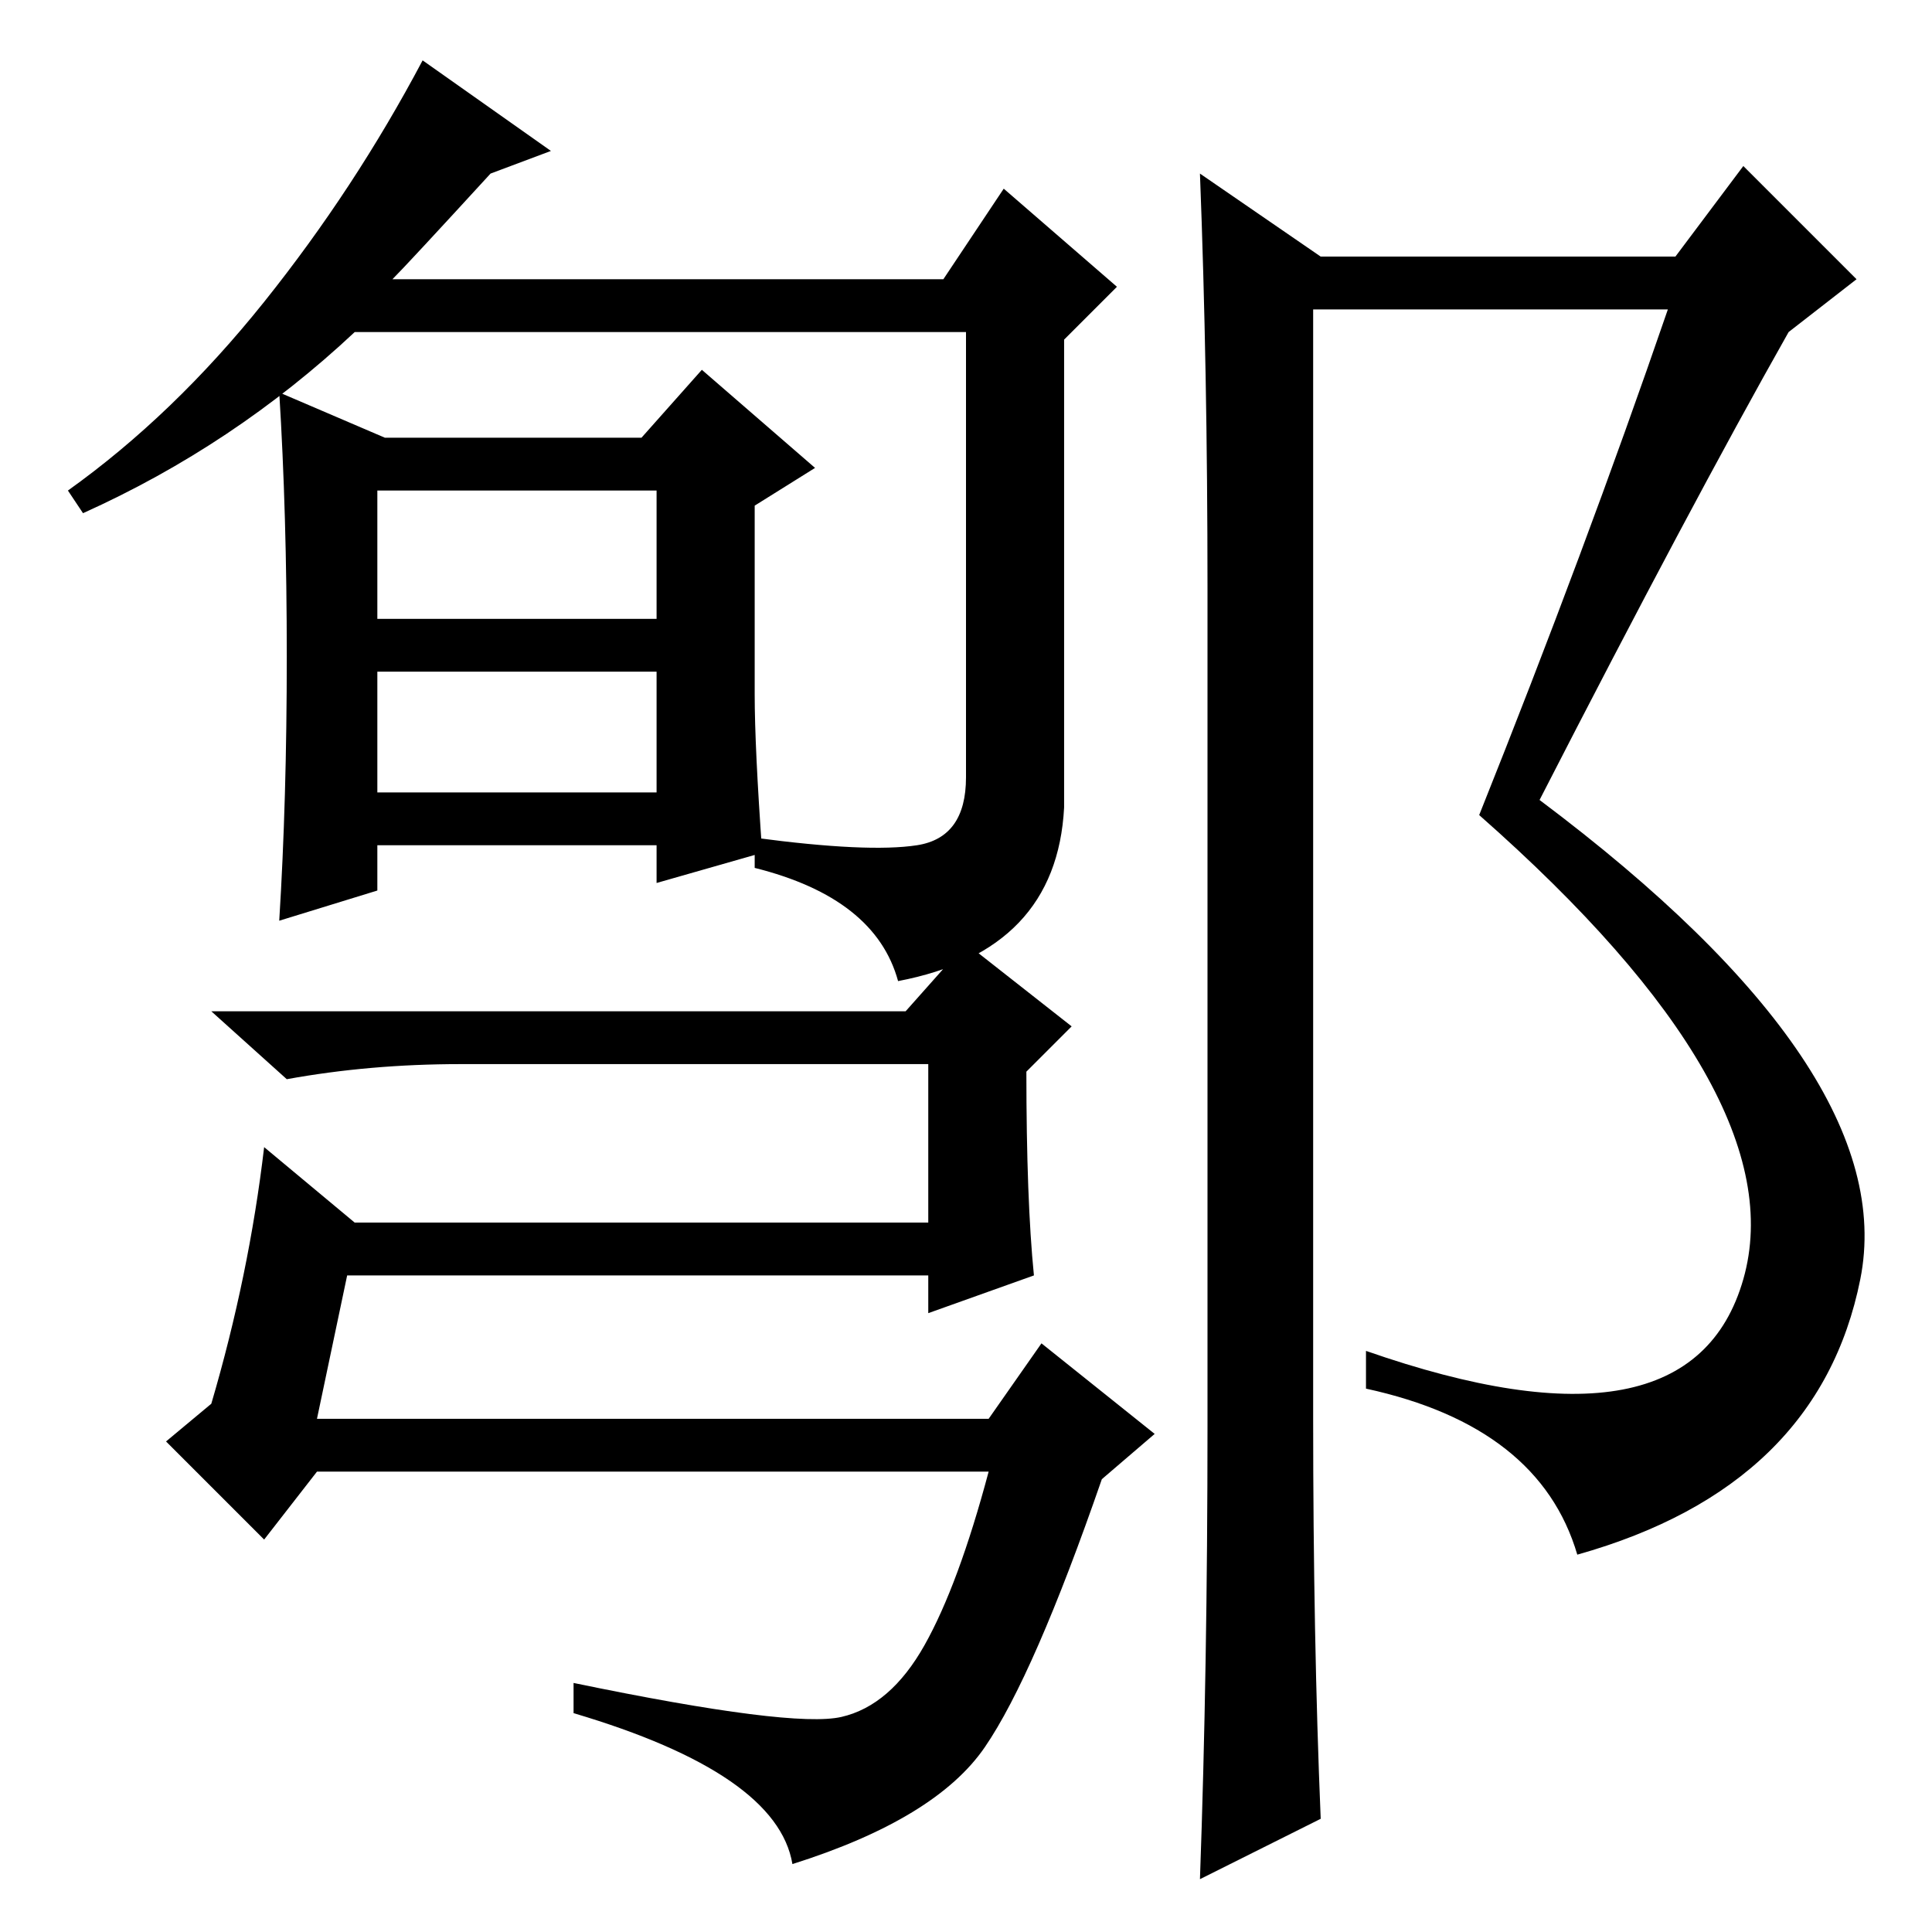 <?xml version="1.0" standalone="no"?>
<!DOCTYPE svg PUBLIC "-//W3C//DTD SVG 1.1//EN" "http://www.w3.org/Graphics/SVG/1.1/DTD/svg11.dtd" >
<svg xmlns="http://www.w3.org/2000/svg" xmlns:xlink="http://www.w3.org/1999/xlink" version="1.1" viewBox="0 -36 256 256">
  <g transform="matrix(1 0 0 -1 0 220)">
   <path fill="currentColor"
d="M50 151h37v16h-37v-16zM11 188l-2 3q14 10 26 25t21 32l17 -12l-8 -3q-11 -12 -13 -14h73l8 12l15 -13l-7 -7v-62q-1 -19 -22 -23q-3 11 -19 15v4q15 -2 21.5 -1t6.5 9v59h-81q-16 -15 -36 -24zM51 198h34l8 9l15 -13l-8 -5v-25q0 -7 1 -21l-14 -4v5h-37v-6l-13 -4
q1 16 1 35t-1 35zM50 174h37v17h-37v-17zM42 68h89l7 10l15 -12l-7 -6q-9 -26 -15.5 -35.5t-25.5 -15.5q-2 12 -29 20v4q29 -6 35.5 -4.5t11 9.5t8.5 23h-89l-7 -9l-13 13l6 5q5 17 7 34l12 -10h76v21h-62q-12 0 -23 -2l-10 9h92l8 9l14 -11l-6 -6q0 -17 1 -27l-14 -5v5h-77
zM160 67v111q0 29 -1 55l16 -11h47l9 12l15 -15l-9 -7q-13 -23 -33 -62q48 -36 42.5 -63.5t-37.5 -36.5q-5 17 -28 22v5q43 -15 50 9.5t-35 61.5q14 35 25 67h-47v-147q0 -29 1 -53l-16 -8q1 28 1 60z" />
  </g>

</svg>
